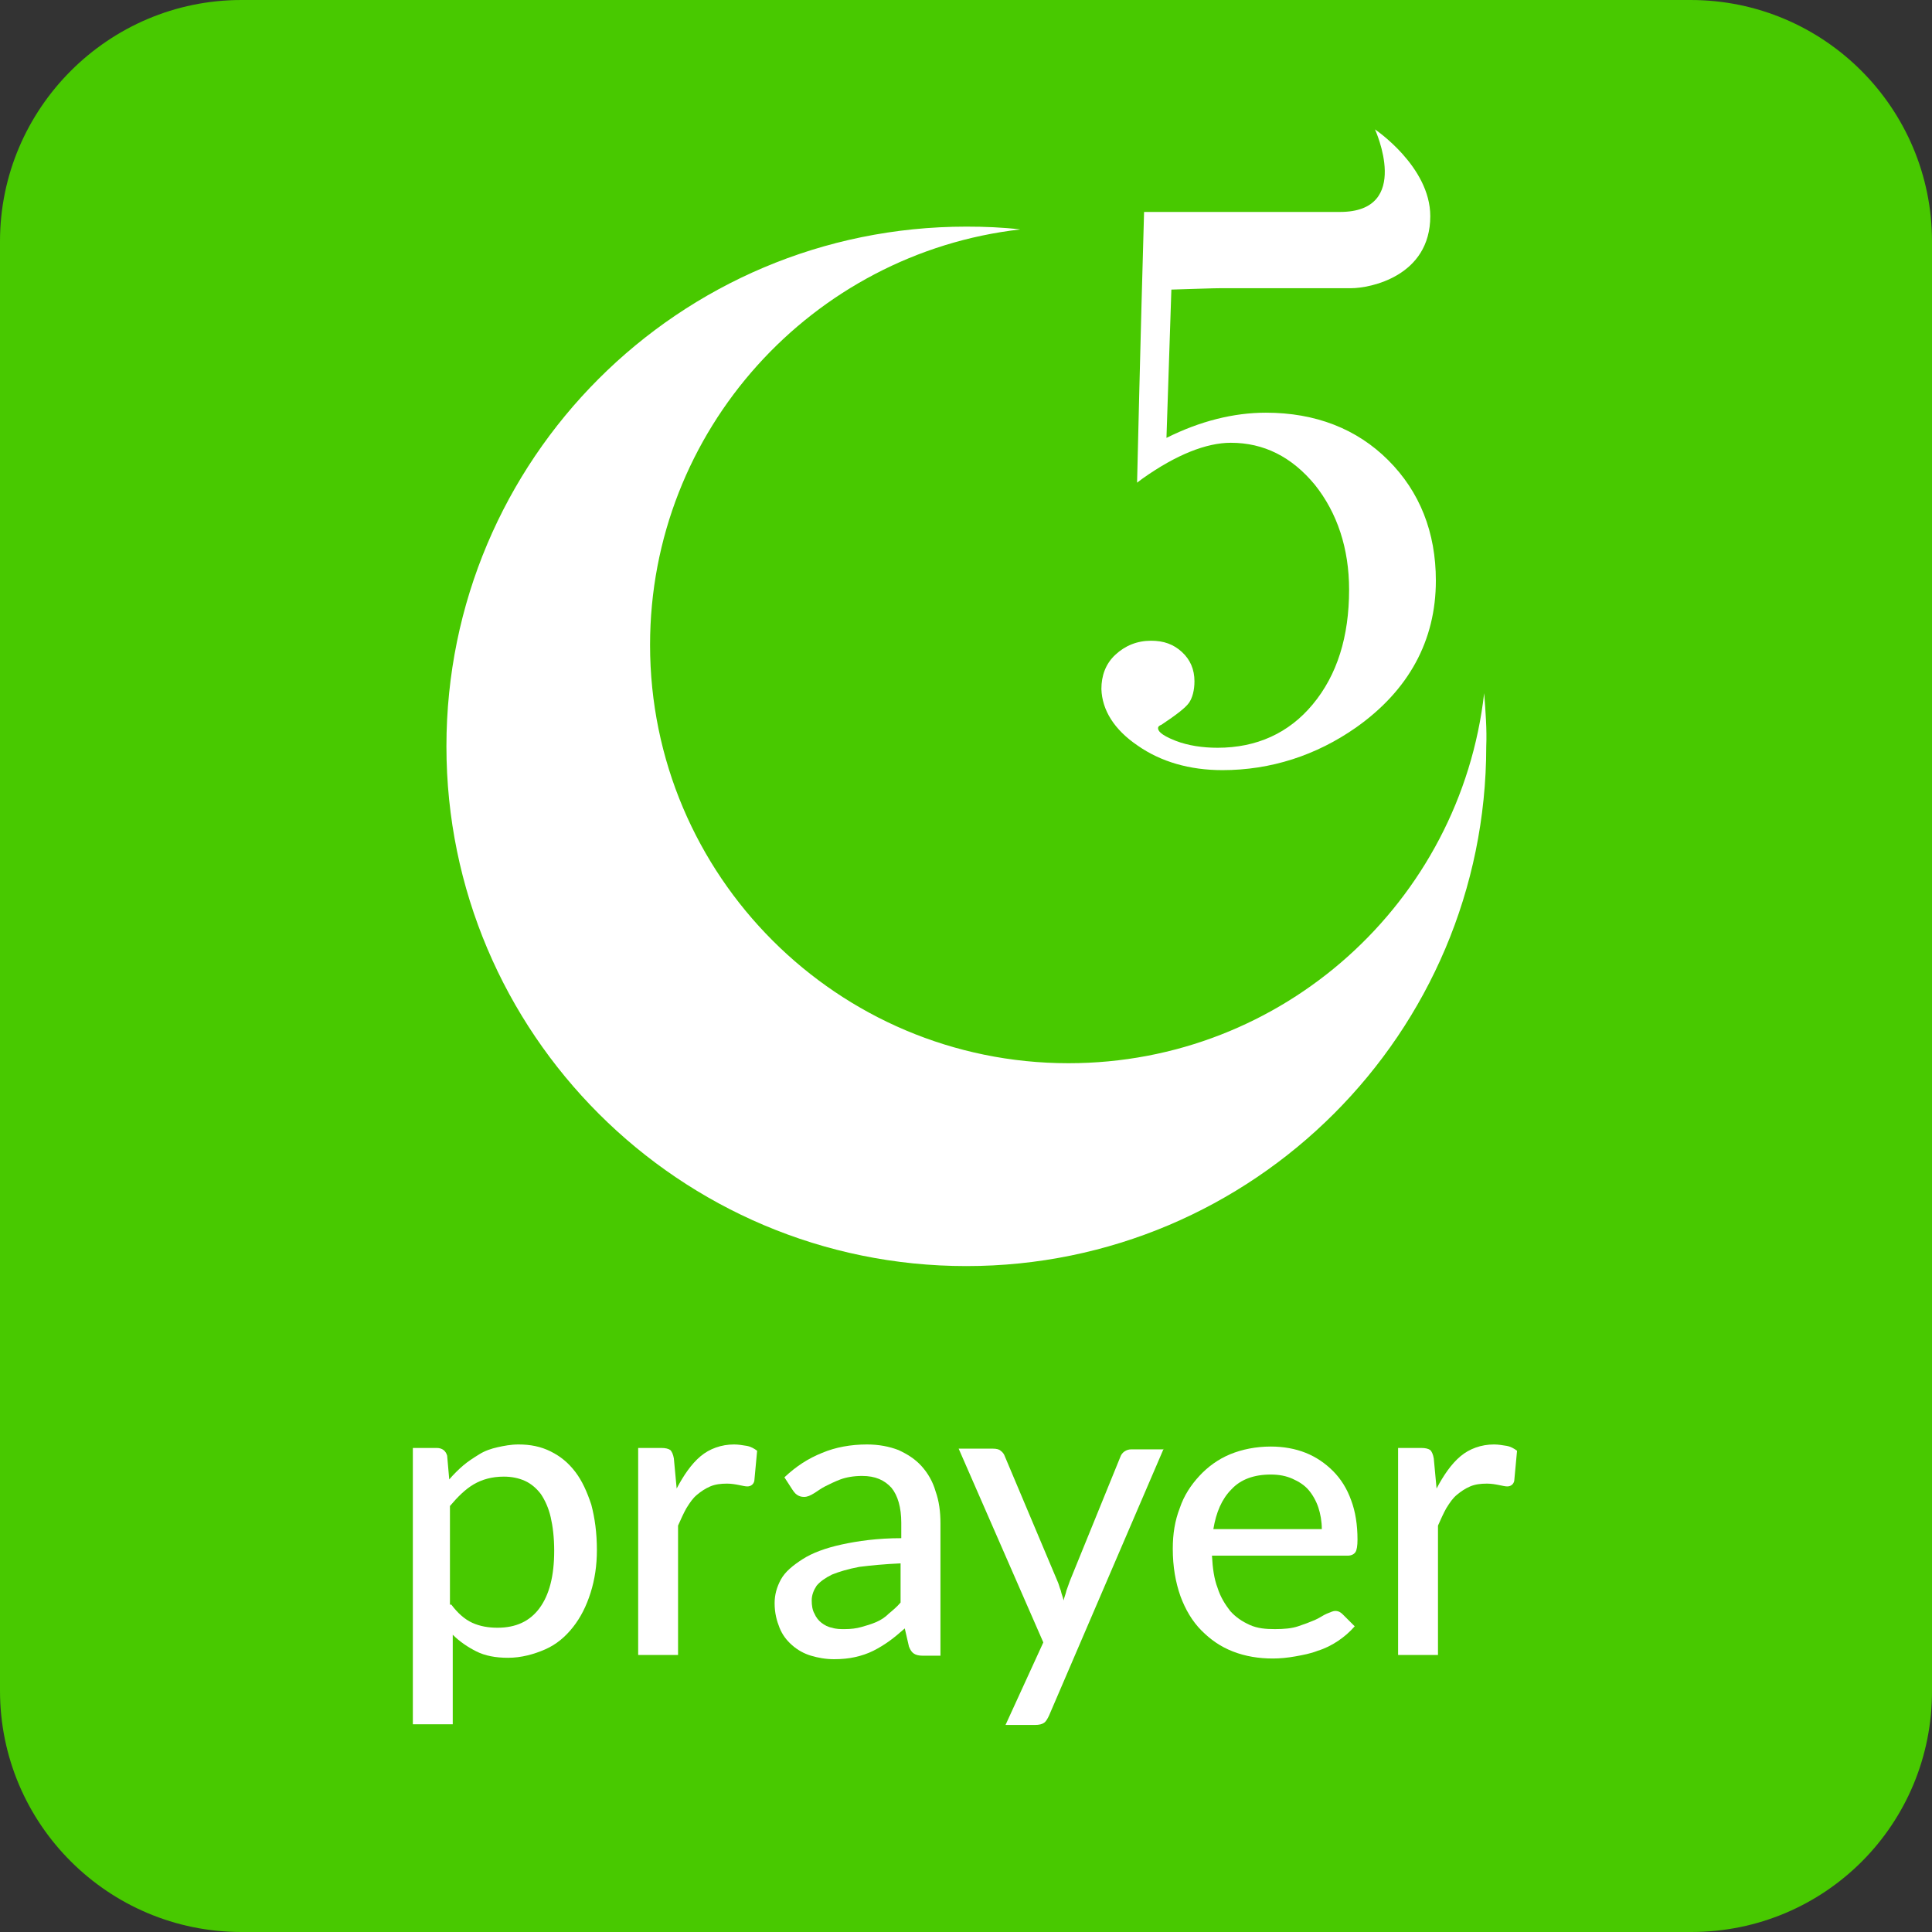 <svg width="100" height="100" viewBox="0 0 100 100" fill="none" xmlns="http://www.w3.org/2000/svg">
<rect x="0" y="0" width="100" height="100" fill="#333333" stroke="none"/>
<path d="M87.541 100H12.495C5.614 100 0 94.424 0 87.509V12.491C0 5.612 5.614 0 12.495 0H87.504C94.422 0 100 5.612 100 12.491V87.473C100.036 94.424 94.458 100 87.541 100Z" fill="#48C900"/>
<path d="M23.253 76.575C23.47 76.322 23.723 76.068 23.977 75.851C24.23 75.634 24.52 75.453 24.81 75.272C25.1 75.091 25.426 74.982 25.752 74.909C26.078 74.837 26.44 74.765 26.838 74.765C27.454 74.765 27.997 74.873 28.504 75.127C29.011 75.38 29.41 75.706 29.772 76.177C30.134 76.647 30.388 77.227 30.605 77.878C30.786 78.566 30.895 79.327 30.895 80.232C30.895 81.028 30.786 81.752 30.569 82.44C30.351 83.128 30.062 83.707 29.663 84.214C29.265 84.721 28.794 85.12 28.215 85.373C27.635 85.626 26.983 85.807 26.295 85.807C25.643 85.807 25.1 85.699 24.665 85.481C24.23 85.264 23.796 84.975 23.434 84.613V89.247H21.369V74.946H22.601C22.89 74.946 23.071 75.091 23.144 75.344L23.253 76.575ZM23.361 83.056C23.687 83.49 24.049 83.816 24.448 83.997C24.846 84.178 25.281 84.251 25.752 84.251C26.693 84.251 27.418 83.925 27.925 83.237C28.432 82.549 28.685 81.571 28.685 80.268C28.685 79.58 28.613 79.001 28.504 78.53C28.396 78.059 28.215 77.661 27.997 77.335C27.78 77.046 27.49 76.792 27.164 76.647C26.838 76.502 26.476 76.43 26.078 76.43C25.462 76.43 24.955 76.575 24.52 76.828C24.085 77.082 23.687 77.48 23.289 77.951V83.056H23.361Z" fill="white"/>
<path d="M35.024 77.046C35.386 76.358 35.784 75.778 36.255 75.38C36.726 74.982 37.342 74.765 37.994 74.765C38.211 74.765 38.428 74.801 38.646 74.837C38.863 74.873 39.044 74.982 39.189 75.091L39.044 76.647C39.008 76.828 38.863 76.937 38.682 76.937C38.573 76.937 38.428 76.901 38.247 76.865C38.066 76.828 37.849 76.792 37.632 76.792C37.306 76.792 37.016 76.828 36.762 76.937C36.509 77.046 36.291 77.19 36.074 77.371C35.857 77.552 35.712 77.77 35.531 78.059C35.386 78.313 35.241 78.639 35.096 78.965V85.662H33.032V74.946H34.227C34.444 74.946 34.589 74.982 34.698 75.054C34.77 75.127 34.843 75.272 34.879 75.489L35.024 77.046Z" fill="white"/>
<path d="M40.601 76.466C41.217 75.887 41.833 75.489 42.557 75.199C43.245 74.909 44.042 74.765 44.875 74.765C45.491 74.765 46.034 74.873 46.505 75.054C46.976 75.272 47.374 75.525 47.7 75.887C48.026 76.249 48.28 76.683 48.425 77.19C48.606 77.697 48.678 78.24 48.678 78.856V85.699H47.773C47.555 85.699 47.41 85.662 47.302 85.59C47.193 85.518 47.121 85.409 47.048 85.228L46.831 84.287C46.541 84.54 46.288 84.757 46.034 84.938C45.781 85.12 45.491 85.3 45.201 85.445C44.911 85.59 44.585 85.699 44.259 85.771C43.933 85.844 43.571 85.88 43.173 85.88C42.738 85.88 42.34 85.807 41.978 85.699C41.615 85.59 41.289 85.409 41 85.156C40.71 84.902 40.493 84.613 40.348 84.251C40.203 83.888 40.094 83.49 40.094 82.983C40.094 82.549 40.203 82.151 40.42 81.752C40.638 81.354 41.036 81.028 41.543 80.702C42.05 80.376 42.738 80.123 43.571 79.942C44.404 79.761 45.418 79.616 46.65 79.616V78.82C46.65 78.023 46.469 77.408 46.143 77.009C45.781 76.611 45.31 76.394 44.622 76.394C44.187 76.394 43.788 76.466 43.499 76.575C43.209 76.683 42.919 76.828 42.702 76.937C42.485 77.046 42.304 77.19 42.123 77.299C41.941 77.408 41.797 77.48 41.615 77.48C41.471 77.48 41.362 77.444 41.253 77.371C41.145 77.299 41.072 77.19 41 77.082L40.601 76.466ZM46.614 80.92C45.781 80.956 45.056 81.028 44.477 81.101C43.897 81.209 43.426 81.354 43.064 81.499C42.702 81.68 42.449 81.861 42.267 82.078C42.123 82.295 42.014 82.549 42.014 82.838C42.014 83.092 42.05 83.345 42.159 83.526C42.231 83.707 42.376 83.888 42.521 83.997C42.666 84.106 42.847 84.214 43.064 84.251C43.282 84.323 43.499 84.323 43.716 84.323C44.042 84.323 44.332 84.287 44.585 84.214C44.839 84.142 45.092 84.07 45.346 83.961C45.599 83.852 45.817 83.707 45.998 83.526C46.215 83.345 46.432 83.164 46.614 82.947V80.92Z" fill="white"/>
<path d="M60.232 74.982L54.292 88.812C54.219 88.957 54.147 89.102 54.038 89.174C53.93 89.247 53.785 89.283 53.568 89.283H52.046L54.002 85.011L49.62 74.982H51.394C51.575 74.982 51.72 75.018 51.793 75.091C51.901 75.163 51.974 75.272 52.01 75.38L54.727 81.825C54.799 81.97 54.835 82.151 54.908 82.332C54.944 82.513 55.016 82.657 55.052 82.839C55.089 82.657 55.161 82.513 55.197 82.332C55.27 82.151 55.306 82.006 55.378 81.825L57.986 75.416C58.022 75.308 58.095 75.199 58.203 75.127C58.312 75.054 58.421 75.018 58.566 75.018H60.232V74.982Z" fill="white"/>
<path d="M70.12 84.178C69.866 84.468 69.576 84.721 69.25 84.939C68.924 85.156 68.562 85.337 68.2 85.445C67.838 85.59 67.439 85.663 67.041 85.735C66.642 85.807 66.244 85.844 65.882 85.844C65.157 85.844 64.469 85.735 63.817 85.481C63.166 85.228 62.658 84.866 62.188 84.395C61.717 83.925 61.355 83.309 61.101 82.621C60.847 81.897 60.703 81.101 60.703 80.159C60.703 79.399 60.811 78.711 61.065 78.059C61.282 77.408 61.644 76.865 62.079 76.394C62.514 75.923 63.057 75.525 63.673 75.272C64.288 75.018 65.013 74.873 65.773 74.873C66.425 74.873 67.041 74.982 67.584 75.199C68.127 75.416 68.598 75.742 68.997 76.141C69.395 76.539 69.721 77.046 69.938 77.661C70.156 78.24 70.264 78.928 70.264 79.689C70.264 80.014 70.228 80.232 70.156 80.34C70.083 80.449 69.938 80.521 69.757 80.521H62.731C62.767 81.173 62.84 81.716 63.021 82.187C63.166 82.657 63.419 83.056 63.673 83.382C63.962 83.707 64.288 83.925 64.687 84.106C65.085 84.287 65.52 84.323 65.991 84.323C66.461 84.323 66.86 84.287 67.186 84.178C67.512 84.07 67.802 83.961 68.055 83.852C68.309 83.744 68.49 83.599 68.671 83.526C68.852 83.454 68.997 83.382 69.105 83.382C69.287 83.382 69.395 83.454 69.504 83.563L70.12 84.178ZM68.417 79.146C68.417 78.747 68.345 78.349 68.236 78.023C68.127 77.697 67.946 77.371 67.729 77.118C67.512 76.865 67.222 76.684 66.896 76.539C66.57 76.394 66.208 76.322 65.773 76.322C64.904 76.322 64.216 76.575 63.745 77.082C63.238 77.589 62.948 78.277 62.803 79.146H68.417Z" fill="white"/>
<path d="M74.357 77.046C74.719 76.358 75.118 75.778 75.589 75.38C76.059 74.982 76.675 74.765 77.327 74.765C77.544 74.765 77.762 74.801 77.979 74.837C78.196 74.873 78.377 74.982 78.522 75.091L78.377 76.647C78.341 76.828 78.196 76.937 78.015 76.937C77.907 76.937 77.762 76.901 77.581 76.865C77.4 76.828 77.182 76.792 76.965 76.792C76.639 76.792 76.349 76.828 76.096 76.937C75.842 77.046 75.625 77.19 75.408 77.371C75.19 77.552 75.045 77.77 74.864 78.059C74.719 78.313 74.575 78.639 74.43 78.965V85.662H72.365V74.946H73.561C73.778 74.946 73.923 74.982 74.031 75.054C74.104 75.127 74.176 75.272 74.212 75.489L74.357 77.046Z" fill="white"/>
<path d="M76.82 35.88C75.588 46.669 66.425 55.032 55.306 55.032C43.354 55.032 33.647 45.329 33.647 33.381C33.647 22.266 42.05 13.106 52.807 11.875C51.901 11.767 50.96 11.73 50.018 11.73C35.132 11.73 23.107 23.787 23.107 38.631C23.107 53.476 35.168 65.532 50.018 65.532C64.868 65.532 76.928 53.476 76.928 38.631C76.965 37.762 76.892 36.821 76.82 35.88Z" fill="white"/>
<path d="M58.891 38.595C60.086 39.428 61.571 39.862 63.274 39.862C65.773 39.862 68.127 39.102 70.191 37.654C72.908 35.735 74.32 33.164 74.32 30.051C74.32 27.552 73.487 25.453 71.858 23.823C70.228 22.194 68.091 21.361 65.519 21.361C63.853 21.361 62.115 21.796 60.376 22.665L60.63 14.989C61.934 14.953 62.767 14.917 63.201 14.917C63.201 14.917 68.779 14.917 69.938 14.917C70.916 14.917 74.031 14.301 74.031 11.188C74.031 8.617 71.169 6.698 71.169 6.698C71.169 6.698 73.125 10.97 69.358 10.97C68.562 10.97 59.217 10.97 59.217 10.97C59.036 17.198 58.855 24.982 58.855 24.982L59.145 24.765C60.883 23.534 62.441 22.918 63.708 22.918C65.411 22.918 66.859 23.642 68.055 25.09C69.213 26.539 69.829 28.385 69.829 30.521C69.829 32.947 69.213 34.938 67.946 36.459C66.714 37.944 65.048 38.704 63.02 38.704C62.26 38.704 61.499 38.595 60.847 38.342C60.014 38.016 59.941 37.799 59.941 37.69C59.941 37.654 59.941 37.581 60.123 37.509C60.883 37.002 61.354 36.64 61.535 36.387C61.716 36.133 61.825 35.735 61.825 35.264C61.825 34.649 61.608 34.142 61.173 33.744C60.738 33.345 60.231 33.164 59.579 33.164C58.855 33.164 58.239 33.418 57.732 33.888C57.225 34.359 57.008 34.975 57.008 35.663C57.044 36.749 57.66 37.762 58.891 38.595Z" fill="white"/>
</svg>
